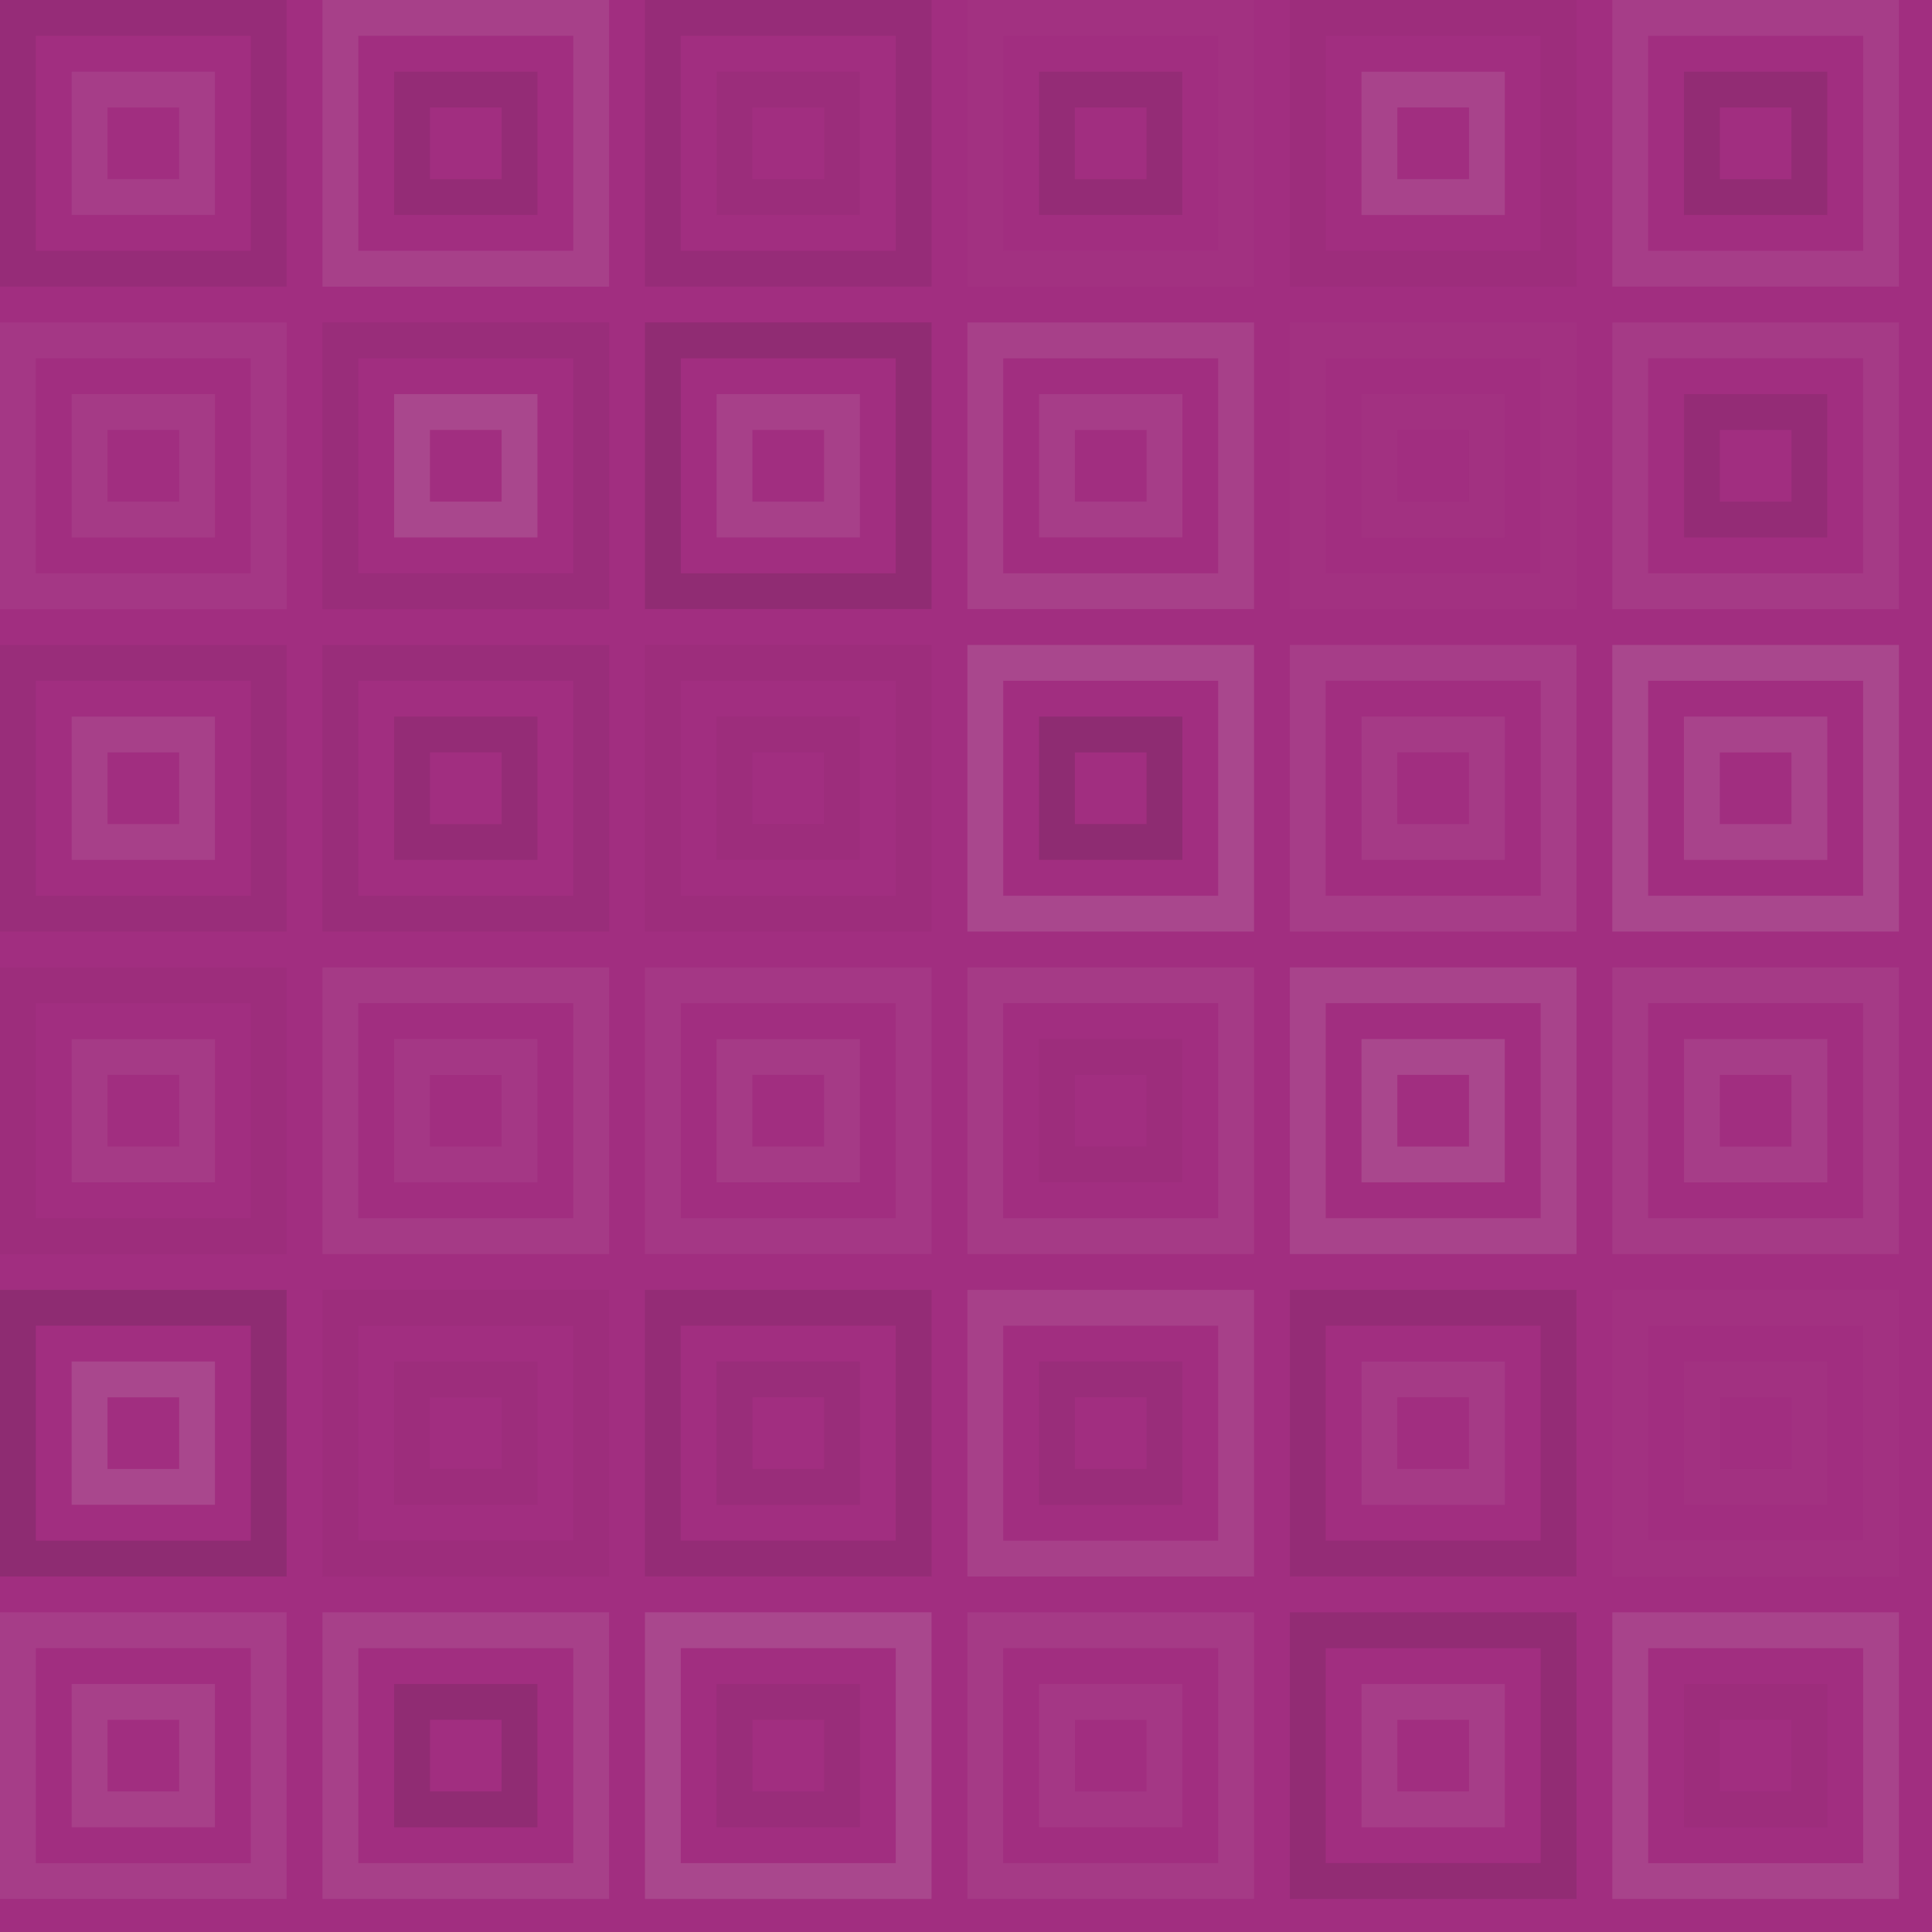<svg xmlns="http://www.w3.org/2000/svg" width="417" height="417"><rect x="0" y="0" width="100%" height="100%" fill="rgb(161, 46, 128)"  /><rect x="3.867" y="3.867" width="54.133" height="54.133" fill="none" stroke="#222" style="opacity:0.081;stroke-width:7.733px;"  /><rect x="19.333" y="19.333" width="23.2" height="23.2" fill="none" stroke="#ddd" style="opacity:0.089;stroke-width:7.733px;"  /><rect x="73.467" y="3.867" width="54.133" height="54.133" fill="none" stroke="#ddd" style="opacity:0.107;stroke-width:7.733px;"  /><rect x="88.933" y="19.333" width="23.2" height="23.2" fill="none" stroke="#222" style="opacity:0.098;stroke-width:7.733px;"  /><rect x="143.067" y="3.867" width="54.133" height="54.133" fill="none" stroke="#222" style="opacity:0.081;stroke-width:7.733px;"  /><rect x="158.533" y="19.333" width="23.2" height="23.2" fill="none" stroke="#222" style="opacity:0.046;stroke-width:7.733px;"  /><rect x="212.667" y="3.867" width="54.133" height="54.133" fill="none" stroke="#ddd" style="opacity:0.02;stroke-width:7.733px;"  /><rect x="228.133" y="19.333" width="23.2" height="23.2" fill="none" stroke="#222" style="opacity:0.098;stroke-width:7.733px;"  /><rect x="282.267" y="3.867" width="54.133" height="54.133" fill="none" stroke="#222" style="opacity:0.029;stroke-width:7.733px;"  /><rect x="297.733" y="19.333" width="23.2" height="23.2" fill="none" stroke="#ddd" style="opacity:0.124;stroke-width:7.733px;"  /><rect x="351.867" y="3.867" width="54.133" height="54.133" fill="none" stroke="#ddd" style="opacity:0.089;stroke-width:7.733px;"  /><rect x="367.333" y="19.333" width="23.2" height="23.2" fill="none" stroke="#222" style="opacity:0.115;stroke-width:7.733px;"  /><rect x="3.867" y="73.467" width="54.133" height="54.133" fill="none" stroke="#ddd" style="opacity:0.055;stroke-width:7.733px;"  /><rect x="19.333" y="88.933" width="23.2" height="23.2" fill="none" stroke="#ddd" style="opacity:0.072;stroke-width:7.733px;"  /><rect x="73.467" y="73.467" width="54.133" height="54.133" fill="none" stroke="#222" style="opacity:0.063;stroke-width:7.733px;"  /><rect x="88.933" y="88.933" width="23.2" height="23.2" fill="none" stroke="#ddd" style="opacity:0.141;stroke-width:7.733px;"  /><rect x="143.067" y="73.467" width="54.133" height="54.133" fill="none" stroke="#222" style="opacity:0.133;stroke-width:7.733px;"  /><rect x="158.533" y="88.933" width="23.2" height="23.2" fill="none" stroke="#ddd" style="opacity:0.107;stroke-width:7.733px;"  /><rect x="212.667" y="73.467" width="54.133" height="54.133" fill="none" stroke="#ddd" style="opacity:0.107;stroke-width:7.733px;"  /><rect x="228.133" y="88.933" width="23.2" height="23.2" fill="none" stroke="#ddd" style="opacity:0.089;stroke-width:7.733px;"  /><rect x="282.267" y="73.467" width="54.133" height="54.133" fill="none" stroke="#ddd" style="opacity:0.02;stroke-width:7.733px;"  /><rect x="297.733" y="88.933" width="23.2" height="23.2" fill="none" stroke="#ddd" style="opacity:0.02;stroke-width:7.733px;"  /><rect x="351.867" y="73.467" width="54.133" height="54.133" fill="none" stroke="#ddd" style="opacity:0.072;stroke-width:7.733px;"  /><rect x="367.333" y="88.933" width="23.2" height="23.2" fill="none" stroke="#222" style="opacity:0.098;stroke-width:7.733px;"  /><rect x="3.867" y="143.067" width="54.133" height="54.133" fill="none" stroke="#222" style="opacity:0.063;stroke-width:7.733px;"  /><rect x="19.333" y="158.533" width="23.2" height="23.2" fill="none" stroke="#ddd" style="opacity:0.107;stroke-width:7.733px;"  /><rect x="73.467" y="143.067" width="54.133" height="54.133" fill="none" stroke="#222" style="opacity:0.063;stroke-width:7.733px;"  /><rect x="88.933" y="158.533" width="23.2" height="23.2" fill="none" stroke="#222" style="opacity:0.098;stroke-width:7.733px;"  /><rect x="143.067" y="143.067" width="54.133" height="54.133" fill="none" stroke="#222" style="opacity:0.029;stroke-width:7.733px;"  /><rect x="158.533" y="158.533" width="23.2" height="23.2" fill="none" stroke="#222" style="opacity:0.029;stroke-width:7.733px;"  /><rect x="212.667" y="143.067" width="54.133" height="54.133" fill="none" stroke="#ddd" style="opacity:0.141;stroke-width:7.733px;"  /><rect x="228.133" y="158.533" width="23.2" height="23.2" fill="none" stroke="#222" style="opacity:0.15;stroke-width:7.733px;"  /><rect x="282.267" y="143.067" width="54.133" height="54.133" fill="none" stroke="#ddd" style="opacity:0.089;stroke-width:7.733px;"  /><rect x="297.733" y="158.533" width="23.2" height="23.2" fill="none" stroke="#ddd" style="opacity:0.072;stroke-width:7.733px;"  /><rect x="351.867" y="143.067" width="54.133" height="54.133" fill="none" stroke="#ddd" style="opacity:0.141;stroke-width:7.733px;"  /><rect x="367.333" y="158.533" width="23.2" height="23.2" fill="none" stroke="#ddd" style="opacity:0.124;stroke-width:7.733px;"  /><rect x="3.867" y="212.667" width="54.133" height="54.133" fill="none" stroke="#222" style="opacity:0.029;stroke-width:7.733px;"  /><rect x="19.333" y="228.133" width="23.2" height="23.2" fill="none" stroke="#ddd" style="opacity:0.072;stroke-width:7.733px;"  /><rect x="73.467" y="212.667" width="54.133" height="54.133" fill="none" stroke="#ddd" style="opacity:0.072;stroke-width:7.733px;"  /><rect x="88.933" y="228.133" width="23.2" height="23.2" fill="none" stroke="#ddd" style="opacity:0.055;stroke-width:7.733px;"  /><rect x="143.067" y="212.667" width="54.133" height="54.133" fill="none" stroke="#ddd" style="opacity:0.055;stroke-width:7.733px;"  /><rect x="158.533" y="228.133" width="23.2" height="23.2" fill="none" stroke="#ddd" style="opacity:0.072;stroke-width:7.733px;"  /><rect x="212.667" y="212.667" width="54.133" height="54.133" fill="none" stroke="#ddd" style="opacity:0.072;stroke-width:7.733px;"  /><rect x="228.133" y="228.133" width="23.2" height="23.2" fill="none" stroke="#222" style="opacity:0.029;stroke-width:7.733px;"  /><rect x="282.267" y="212.667" width="54.133" height="54.133" fill="none" stroke="#ddd" style="opacity:0.124;stroke-width:7.733px;"  /><rect x="297.733" y="228.133" width="23.2" height="23.2" fill="none" stroke="#ddd" style="opacity:0.141;stroke-width:7.733px;"  /><rect x="351.867" y="212.667" width="54.133" height="54.133" fill="none" stroke="#ddd" style="opacity:0.072;stroke-width:7.733px;"  /><rect x="367.333" y="228.133" width="23.2" height="23.2" fill="none" stroke="#ddd" style="opacity:0.089;stroke-width:7.733px;"  /><rect x="3.867" y="282.267" width="54.133" height="54.133" fill="none" stroke="#222" style="opacity:0.15;stroke-width:7.733px;"  /><rect x="19.333" y="297.733" width="23.2" height="23.2" fill="none" stroke="#ddd" style="opacity:0.141;stroke-width:7.733px;"  /><rect x="73.467" y="282.267" width="54.133" height="54.133" fill="none" stroke="#222" style="opacity:0.029;stroke-width:7.733px;"  /><rect x="88.933" y="297.733" width="23.2" height="23.2" fill="none" stroke="#222" style="opacity:0.029;stroke-width:7.733px;"  /><rect x="143.067" y="282.267" width="54.133" height="54.133" fill="none" stroke="#222" style="opacity:0.098;stroke-width:7.733px;"  /><rect x="158.533" y="297.733" width="23.2" height="23.2" fill="none" stroke="#222" style="opacity:0.063;stroke-width:7.733px;"  /><rect x="212.667" y="282.267" width="54.133" height="54.133" fill="none" stroke="#ddd" style="opacity:0.107;stroke-width:7.733px;"  /><rect x="228.133" y="297.733" width="23.2" height="23.2" fill="none" stroke="#222" style="opacity:0.063;stroke-width:7.733px;"  /><rect x="282.267" y="282.267" width="54.133" height="54.133" fill="none" stroke="#222" style="opacity:0.098;stroke-width:7.733px;"  /><rect x="297.733" y="297.733" width="23.2" height="23.2" fill="none" stroke="#ddd" style="opacity:0.072;stroke-width:7.733px;"  /><rect x="351.867" y="282.267" width="54.133" height="54.133" fill="none" stroke="#ddd" style="opacity:0.02;stroke-width:7.733px;"  /><rect x="367.333" y="297.733" width="23.2" height="23.2" fill="none" stroke="#ddd" style="opacity:0.02;stroke-width:7.733px;"  /><rect x="3.867" y="351.867" width="54.133" height="54.133" fill="none" stroke="#ddd" style="opacity:0.089;stroke-width:7.733px;"  /><rect x="19.333" y="367.333" width="23.2" height="23.2" fill="none" stroke="#ddd" style="opacity:0.107;stroke-width:7.733px;"  /><rect x="73.467" y="351.867" width="54.133" height="54.133" fill="none" stroke="#ddd" style="opacity:0.107;stroke-width:7.733px;"  /><rect x="88.933" y="367.333" width="23.2" height="23.2" fill="none" stroke="#222" style="opacity:0.133;stroke-width:7.733px;"  /><rect x="143.067" y="351.867" width="54.133" height="54.133" fill="none" stroke="#ddd" style="opacity:0.141;stroke-width:7.733px;"  /><rect x="158.533" y="367.333" width="23.2" height="23.2" fill="none" stroke="#222" style="opacity:0.063;stroke-width:7.733px;"  /><rect x="212.667" y="351.867" width="54.133" height="54.133" fill="none" stroke="#ddd" style="opacity:0.072;stroke-width:7.733px;"  /><rect x="228.133" y="367.333" width="23.2" height="23.2" fill="none" stroke="#ddd" style="opacity:0.055;stroke-width:7.733px;"  /><rect x="282.267" y="351.867" width="54.133" height="54.133" fill="none" stroke="#222" style="opacity:0.115;stroke-width:7.733px;"  /><rect x="297.733" y="367.333" width="23.2" height="23.2" fill="none" stroke="#ddd" style="opacity:0.089;stroke-width:7.733px;"  /><rect x="351.867" y="351.867" width="54.133" height="54.133" fill="none" stroke="#ddd" style="opacity:0.124;stroke-width:7.733px;"  /><rect x="367.333" y="367.333" width="23.2" height="23.2" fill="none" stroke="#222" style="opacity:0.029;stroke-width:7.733px;"  /></svg>